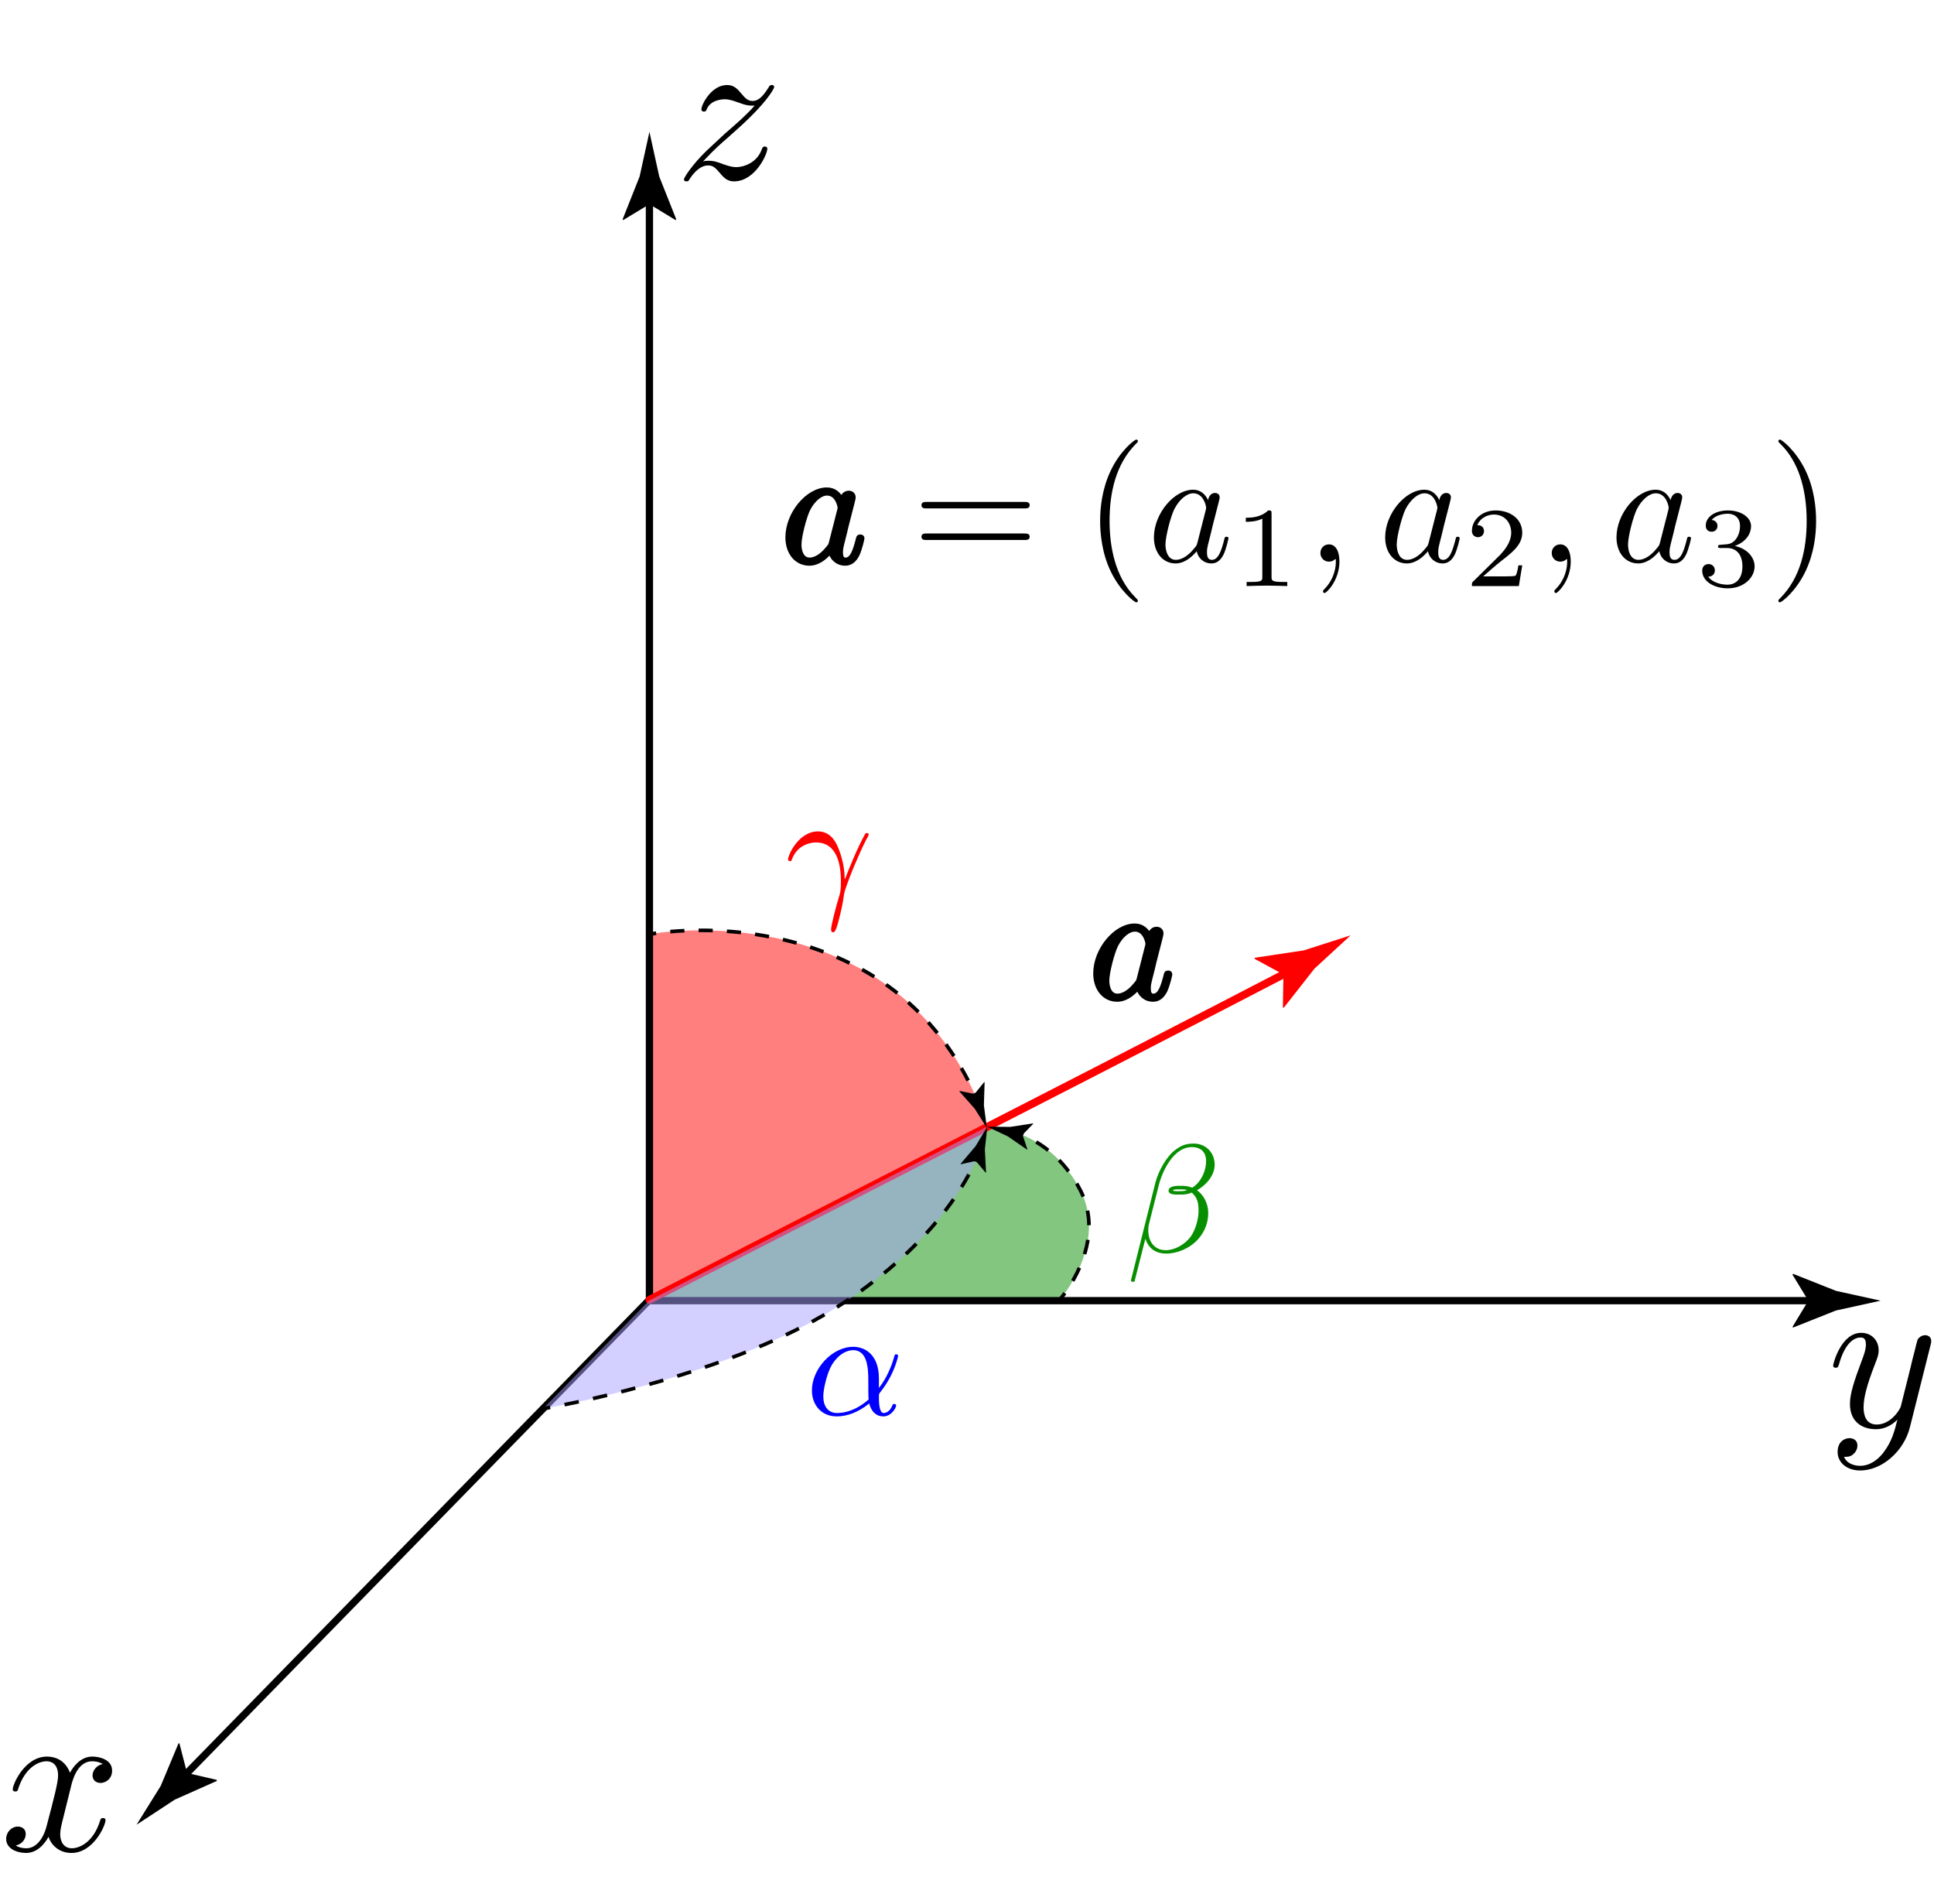 <?xml version="1.0" encoding="utf-8"?>
<!-- Generator: Adobe Illustrator 16.0.0, SVG Export Plug-In . SVG Version: 6.00 Build 0)  -->
<!DOCTYPE svg PUBLIC "-//W3C//DTD SVG 1.1//EN" "http://www.w3.org/Graphics/SVG/1.1/DTD/svg11.dtd">
<svg version="1.1"
	 id="svg15042" inkscape:version="0.48.3.1 r9886" sodipodi:docname="enu_alt_az.svg" xmlns:cc="http://creativecommons.org/ns#" xmlns:dc="http://purl.org/dc/elements/1.1/" xmlns:rdf="http://www.w3.org/1999/02/22-rdf-syntax-ns#" xmlns:inkscape="http://www.inkscape.org/namespaces/inkscape" xmlns:svg="http://www.w3.org/2000/svg" xmlns:sodipodi="http://sodipodi.sourceforge.net/DTD/sodipodi-0.dtd"
	 xmlns="http://www.w3.org/2000/svg" xmlns:xlink="http://www.w3.org/1999/xlink" x="0px" y="0px" width="532.275px"
	 height="523.918px" viewBox="93.657 -31.123 532.275 523.918" enable-background="new 93.657 -31.123 532.275 523.918"
	 xml:space="preserve">
<sodipodi:namedview  pagecolor="#ffffff" fit-margin-left="0" fit-margin-top="0" showgrid="false" inkscape:cy="115.96017" bordercolor="#666666" borderopacity="1.0" inkscape:cx="-11.249652" inkscape:zoom="0.56729519" id="base" inkscape:object-nodes="false" inkscape:object-paths="false" inkscape:pageopacity="0.0" inkscape:document-units="px" inkscape:pageshadow="2" inkscape:snap-nodes="false" inkscape:current-layer="layer1" fit-margin-right="0" fit-margin-bottom="0" inkscape:window-width="1301" inkscape:window-height="744" inkscape:window-x="65" inkscape:window-y="24" inkscape:window-maximized="1">
	</sodipodi:namedview>
<g>
	<path stroke="#000000" stroke-width="1.249" d="M327.229,104.539c0.761,0,1.299,0.448,1.299,1.209c0,0.179,0,0.269-0.313,1.523
		l-1.612,6.27c-0.403,1.702-0.493,2.15-0.985,4.031c-0.493,1.97-0.582,2.329-0.582,3.314c0,0.896,0.134,2.06,1.343,2.06
		c1.837,0,2.643-2.642,3.404-5.553c0.134-0.627,0.179-0.806,0.627-0.806c0.134,0,0.537,0,0.537,0.448
		c0,0.09-0.582,2.821-1.344,4.434c-0.717,1.433-1.746,2.463-3.313,2.463c-2.15,0-3.718-1.478-4.076-3.359
		c-2.687,3.18-4.926,3.359-5.821,3.359c-3.493,0-5.957-2.956-5.957-7.166c0-6.539,5.554-13.122,10.793-13.122
		c2.016,0,3.314,1.209,4.121,2.866C325.482,105.524,326.154,104.539,327.229,104.539z M324.677,109.331
		c0.045-0.224,0.134-0.493,0.134-0.762c0-0.269-0.627-3.941-3.538-3.941c-1.791,0-3.807,1.657-5.194,4.299
		c-1.03,2.06-2.464,7.569-2.464,9.808c0,1.747,0.627,4.209,2.866,4.209c1.254,0,3.091-0.716,5.062-3.18
		c0.671-0.761,0.671-0.851,0.896-1.657L324.677,109.331z"/>
</g>
<g>
	<path d="M348.785,108.793c-0.672,0-1.522,0-1.522-0.896c0-0.896,0.851-0.896,1.478-0.896h26.826c0.627,0,1.479,0,1.479,0.896
		c0,0.896-0.852,0.896-1.523,0.896H348.785z M348.74,117.481c-0.627,0-1.478,0-1.478-0.896s0.851-0.896,1.522-0.896h26.736
		c0.672,0,1.523,0,1.523,0.896s-0.852,0.896-1.479,0.896H348.74z"/>
	<path d="M406.378,134.634c-0.448,0-4.3-2.911-6.986-8.419c-2.463-5.061-2.956-10.48-2.956-13.973c0-3.762,0.537-8.733,2.821-13.659
		c2.643-5.688,6.673-8.733,7.121-8.733c0.269,0,0.447,0.134,0.447,0.448c0,0.134,0,0.224-0.582,0.761
		c-5.508,5.598-7.21,13.391-7.21,21.183c0,6.852,1.433,15.316,7.031,20.959c0.761,0.761,0.761,0.851,0.761,0.985
		C406.825,134.5,406.646,134.634,406.378,134.634z"/>
</g>
<g>
	<path d="M428.032,104.539c0.761,0,1.299,0.448,1.299,1.209c0,0.179,0,0.269-0.313,1.523l-1.612,6.27
		c-0.403,1.702-0.493,2.15-0.985,4.031c-0.493,1.97-0.582,2.329-0.582,3.314c0,0.896,0.134,2.06,1.343,2.06
		c1.837,0,2.643-2.642,3.404-5.553c0.134-0.627,0.179-0.806,0.627-0.806c0.134,0,0.537,0,0.537,0.448
		c0,0.09-0.582,2.821-1.344,4.434c-0.717,1.433-1.746,2.463-3.313,2.463c-2.15,0-3.718-1.478-4.076-3.359
		c-2.687,3.18-4.926,3.359-5.821,3.359c-3.493,0-5.957-2.956-5.957-7.166c0-6.539,5.554-13.122,10.793-13.122
		c2.016,0,3.314,1.209,4.121,2.866C426.285,105.524,426.957,104.539,428.032,104.539z M425.479,109.331
		c0.045-0.224,0.134-0.493,0.134-0.762c0-0.269-0.627-3.941-3.538-3.941c-1.791,0-3.807,1.657-5.194,4.299
		c-1.03,2.06-2.464,7.569-2.464,9.808c0,1.747,0.627,4.209,2.866,4.209c1.254,0,3.091-0.716,5.062-3.18
		c0.671-0.761,0.671-0.851,0.896-1.657L425.479,109.331z"/>
</g>
<g>
	<path d="M443.613,127.587c0,1.034,0,1.441,3.135,1.441h1.19v1.128c-0.689-0.031-4.639-0.125-5.609-0.125
		c-1.16,0-5.015,0.094-5.579,0.125v-1.128h1.19c3.135,0,3.135-0.407,3.135-1.441v-15.984c-1.724,0.877-3.793,0.877-4.545,0.877
		v-1.128c1.285,0,4.138-0.032,6.144-2.006c0.877,0,0.939,0.031,0.939,0.877V127.587z"/>
</g>
<g>
	<path d="M458.219,132.082c-0.224,0-0.447-0.179-0.447-0.493c0-0.134,0-0.224,0.492-0.717c1.478-1.478,3.046-4.165,3.046-7.479
		c0-0.627-0.045-0.672-0.09-0.672s-0.09,0.045-0.224,0.135c-0.448,0.403-1.03,0.582-1.568,0.582c-1.478,0-2.373-1.165-2.373-2.374
		c0-1.254,0.896-2.374,2.373-2.374c1.747,0,2.866,1.747,2.866,4.702C462.295,128.633,458.713,132.082,458.219,132.082z"/>
	<path d="M491.674,104.539c0.761,0,1.299,0.448,1.299,1.209c0,0.179,0,0.269-0.313,1.523l-1.612,6.27
		c-0.403,1.702-0.493,2.15-0.985,4.031c-0.493,1.97-0.582,2.329-0.582,3.314c0,0.896,0.134,2.06,1.343,2.06
		c1.837,0,2.643-2.642,3.404-5.553c0.134-0.627,0.179-0.806,0.627-0.806c0.134,0,0.537,0,0.537,0.448
		c0,0.09-0.582,2.821-1.344,4.434c-0.717,1.433-1.746,2.463-3.313,2.463c-2.15,0-3.718-1.478-4.076-3.359
		c-2.687,3.18-4.926,3.359-5.821,3.359c-3.493,0-5.957-2.956-5.957-7.166c0-6.539,5.554-13.122,10.793-13.122
		c2.016,0,3.314,1.209,4.121,2.866C489.927,105.524,490.598,104.539,491.674,104.539z M489.121,109.331
		c0.045-0.224,0.134-0.493,0.134-0.762c0-0.269-0.627-3.941-3.538-3.941c-1.791,0-3.807,1.657-5.194,4.299
		c-1.03,2.06-2.464,7.569-2.464,9.808c0,1.747,0.627,4.209,2.866,4.209c1.254,0,3.091-0.716,5.061-3.18
		c0.672-0.761,0.672-0.851,0.896-1.657L489.121,109.331z"/>
</g>
<g>
	<path d="M511.67,130.157h-12.913c0-0.877,0-0.94,0.313-1.222l7.553-7.459c1.003-1.128,2.946-3.291,2.946-6.018
		c0-2.539-1.63-4.983-4.764-4.983c-1.473,0-3.604,0.689-4.576,2.915c1.63,0,1.85,1.097,1.85,1.661c0,1.128-0.909,1.661-1.661,1.661
		c-0.313,0-1.661-0.157-1.661-1.755c0-2.883,2.633-5.61,6.519-5.61c4.012,0,7.334,2.319,7.334,6.111c0,2.978-2.162,4.921-4.481,6.77
		c-1.881,1.473-2.978,2.351-6.269,5.265h5.767c0.439,0,2.853,0,3.104-0.188c0.407-0.313,0.721-2.163,0.814-2.852h1.065
		L511.67,130.157z"/>
</g>
<g>
	<path d="M521.884,132.082c-0.224,0-0.447-0.179-0.447-0.493c0-0.134,0-0.224,0.492-0.717c1.478-1.478,3.046-4.165,3.046-7.479
		c0-0.627-0.045-0.672-0.09-0.672s-0.09,0.045-0.224,0.135c-0.448,0.403-1.03,0.582-1.568,0.582c-1.478,0-2.373-1.165-2.373-2.374
		c0-1.254,0.896-2.374,2.373-2.374c1.747,0,2.866,1.747,2.866,4.702C525.959,128.633,522.377,132.082,521.884,132.082z"/>
	<path d="M555.338,104.539c0.761,0,1.299,0.448,1.299,1.209c0,0.179,0,0.269-0.313,1.523l-1.612,6.27
		c-0.403,1.702-0.493,2.15-0.985,4.031c-0.493,1.97-0.582,2.329-0.582,3.314c0,0.896,0.134,2.06,1.343,2.06
		c1.837,0,2.643-2.642,3.404-5.553c0.134-0.627,0.179-0.806,0.627-0.806c0.134,0,0.537,0,0.537,0.448
		c0,0.09-0.582,2.821-1.344,4.434c-0.717,1.433-1.746,2.463-3.313,2.463c-2.15,0-3.718-1.478-4.076-3.359
		c-2.687,3.18-4.926,3.359-5.821,3.359c-3.493,0-5.957-2.956-5.957-7.166c0-6.539,5.554-13.122,10.793-13.122
		c2.016,0,3.314,1.209,4.121,2.866C553.591,105.524,554.262,104.539,555.338,104.539z M552.785,109.331
		c0.045-0.224,0.134-0.493,0.134-0.762c0-0.269-0.627-3.941-3.538-3.941c-1.791,0-3.807,1.657-5.194,4.299
		c-1.03,2.06-2.464,7.569-2.464,9.808c0,1.747,0.627,4.209,2.866,4.209c1.254,0,3.091-0.716,5.061-3.18
		c0.672-0.761,0.672-0.851,0.896-1.657L552.785,109.331z"/>
</g>
<g>
	<path d="M567.312,119.688c-0.533,0-0.815,0-0.815-0.438c0-0.345,0.251-0.408,0.313-0.408c0.157-0.031,0.22-0.031,1.003-0.094
		c1.567-0.094,2.444-0.157,3.479-1.348c0.815-0.972,1.254-2.414,1.254-3.73c0-2.727-1.975-3.416-3.385-3.416
		c-1.159,0-3.322,0.345-4.419,1.724c0.972,0.063,1.599,0.721,1.599,1.63c0,0.877-0.627,1.599-1.599,1.599
		c-0.94,0-1.63-0.596-1.63-1.661c0-2.507,2.664-4.2,6.143-4.2c3.479,0,6.331,1.849,6.331,4.325c0,1.912-1.19,4.263-4.481,5.454
		c3.447,0.721,5.453,3.166,5.453,5.61c0,3.134-3.009,6.049-7.365,6.049c-3.792,0-7.052-1.912-7.052-4.858
		c0-1.285,0.878-1.818,1.755-1.818c0.972,0,1.724,0.721,1.724,1.724c0,0.658-0.345,1.692-1.817,1.755
		c1.316,1.849,4.074,2.194,5.328,2.194c1.817,0,4.074-1.16,4.074-5.046c0-3.354-1.755-5.046-4.199-5.046H567.312z"/>
</g>
<g>
	<path d="M590.663,125.901c-2.642,5.688-6.673,8.733-7.12,8.733c-0.27,0-0.448-0.179-0.448-0.448c0-0.134,0-0.224,0.582-0.761
		c5.554-5.643,7.211-13.525,7.211-21.183c0-9.36-2.553-16.48-6.942-20.914c-0.851-0.806-0.851-0.896-0.851-1.03
		c0-0.269,0.179-0.448,0.448-0.448c0.447,0,4.299,2.911,6.986,8.419c2.463,5.061,2.955,10.479,2.955,13.973
		C593.484,116.004,592.947,120.975,590.663,125.901z"/>
</g>
<g>
	<path opacity="0.5" fill="#FF0000" d="M365.264,279.284c0,0-6.743-28.667-34.875-43.884c-28.13-15.218-58.115-9.412-58.115-9.412
		l0.232,100.163L365.264,279.284z"/>
	<path opacity="0.5" fill="#078F00" d="M385.495,326.333c0,0,13.113-15.101,5.487-29.929c-8.987-17.475-25.594-17.475-25.594-17.475
		l-93.114,47.404L385.495,326.333z"/>
	<g id="path15050_49_" inkscape:connector-curvature="0">
		<g>
			<path fill="none" stroke="#000000" stroke-width="2" stroke-linecap="round" d="M272.395,21.479c0,240.74,0,305.098,0,305.098
				l-129.76,132.79"/>
			<g>
				<path d="M272.395,25.068l7.205,4.383l0.164-0.246l-4.668-11.75c-0.9-4.094-1.801-8.188-2.701-12.281
					c-0.902,4.094-1.801,8.188-2.703,12.281l-4.666,11.75l0.121,0.246L272.395,25.068z"/>
			</g>
			<g>
				<path d="M145.143,456.799l8.217,1.9l-0.055,0.291l-11.551,5.142c-3.505,2.298-7.01,4.597-10.515,6.896
					c2.216-3.559,4.435-7.114,6.65-10.673l4.875-11.665l0.259-0.092L145.143,456.799z"/>
			</g>
		</g>
	</g>
	<g id="path15052_1_" inkscape:connector-curvature="0">
		<g>
			
				<line fill="none" stroke="#000000" stroke-width="2" stroke-linecap="round" x1="272.274" y1="326.817" x2="594.934" y2="326.817"/>
			<g>
				<path d="M591.344,326.817l-4.383-7.205l0.246-0.164l11.75,4.668c4.094,0.9,8.188,1.801,12.281,2.701
					c-4.094,0.902-8.188,1.801-12.281,2.703l-11.75,4.666l-0.246-0.121L591.344,326.817z"/>
			</g>
		</g>
	</g>
	
		<path id="path15182_20_" inkscape:connector-curvature="0" fill="none" stroke="#000000" stroke-width="1.937" stroke-dasharray="0.707,2.829" d="
		M272.739,326.817"/>
	<g id="path15126-2_1_" inkscape:connector-curvature="0">
		<g>
			<path fill="none" stroke="#FF0000" stroke-width="2.152" stroke-linecap="round" d="M272.395,326.577
				c110.471-56.443,157.711-80.811,177.909-91.331"/>
			<g>
				<path fill="#FF0000" d="M446.881,237.05l-7.978-4.327l0.141-0.285l13.453-2.022c4.295-1.38,8.589-2.759,12.883-4.139
					c-3.317,3.056-6.638,6.108-9.956,9.164l-8.399,10.702l-0.295,0.021L446.881,237.05z"/>
			</g>
		</g>
	</g>
	<g>
		<defs>
			<rect id="SVGID_1_" x="95.046" y="451.302" width="31.021" height="27.755"/>
		</defs>
		<clipPath id="SVGID_2_">
			<use xlink:href="#SVGID_1_"  overflow="visible"/>
		</clipPath>
		<g clip-path="url(#SVGID_2_)">
			<path d="M111.222,468.497c-0.644,2.576-0.996,3.863-0.996,5.152c0,1.99,0.937,3.863,3.22,3.863c1.874,0,5.855-1.404,7.787-7.67
				c0.117-0.409,0.234-0.644,0.761-0.644c0.175,0,0.703,0,0.703,0.585c0,1.465-3.337,9.018-9.368,9.018
				c-3.513,0-5.62-2.283-6.323-4.45c-0.176,0.352-2.284,4.45-6.148,4.45c-2.576,0-5.503-1.172-5.503-3.865
				c0-1.873,1.464-3.395,3.22-3.395c0.878,0,2.167,0.468,2.167,2.049c0,1.639-1.288,2.869-2.752,3.161
				c1.229,0.761,2.576,0.761,2.927,0.761c2.576,0,4.625-2.459,5.562-6.088c2.167-8.197,3.162-12.12,3.162-13.936
				c0-3.395-2.049-3.922-3.162-3.922c-1.99,0-5.854,1.463-7.845,7.67c-0.117,0.526-0.293,0.644-0.761,0.644
				c-0.117,0-0.703,0-0.703-0.585c0-1.465,3.337-9.018,9.426-9.018c1.698,0,4.86,0.586,6.323,4.45
				c0.703-1.347,2.752-4.45,6.147-4.45c1.991,0,5.445,0.82,5.445,3.865c0,2.342-1.874,3.396-3.162,3.396
				c-1.581,0-2.225-1.112-2.225-2.05c0-1.404,1.171-2.868,2.811-3.161c-1.229-0.761-2.635-0.761-2.928-0.761
				c-4.098,0-5.445,5.387-5.796,6.908L111.222,468.497z"/>
		</g>
	</g>
	<g>
		<defs>
			<rect id="SVGID_3_" x="596.546" y="334.692" width="29.387" height="39.183"/>
		</defs>
		<clipPath id="SVGID_4_">
			<use xlink:href="#SVGID_3_"  overflow="visible"/>
		</clipPath>
		<g clip-path="url(#SVGID_4_)">
			<path d="M619.313,361.606c-1.64,6.615-7.67,11.943-13.701,11.943c-3.629,0-6.205-2.166-6.205-5.094
				c0-2.868,1.932-3.805,3.278-3.805c0.585,0,2.167,0.234,2.167,2.049c0,1.112-0.586,1.873-1.172,2.4
				c-0.819,0.703-1.58,0.703-2.518,0.703c0.996,2.283,3.631,2.459,4.449,2.459c2.693,0,4.919-1.698,6.441-3.689
				c2.342-3.103,3.044-5.972,3.805-9.016c-1.639,1.639-3.629,2.635-5.913,2.635c-3.454,0-7.143-1.757-7.143-6.968
				c0-2.751,1.054-6.089,3.396-12.295c0.41-1.112,0.996-2.635,0.996-4.099c0-1.873-0.996-1.873-1.465-1.873
				c-1.99,0-4.332,1.756-5.912,7.26c-0.293,0.937-0.352,1.054-0.938,1.054c-0.117,0-0.703,0-0.703-0.585
				c0-0.527,2.167-9.018,7.729-9.018c2.928,0,4.801,2.167,4.801,4.802c0,1.171-0.233,1.815-1.17,4.216
				c-1.991,5.152-2.986,8.781-2.986,11.475c0,2.166,0.645,4.742,3.63,4.742c3.864,0,6.382-4.098,6.616-4.977l2.635-10.538
				c0.352-1.581,0.761-3.161,1.17-4.685c0.234-1.053,0.703-2.868,0.82-3.161c0.527-0.878,1.464-1.229,2.049-1.229
				c0.879,0,1.698,0.527,1.698,1.581c0,0.409,0,0.526-0.234,1.347L619.313,361.606z"/>
		</g>
	</g>
	<g>
		<defs>
			<rect id="SVGID_5_" x="280.573" y="-8.703" width="27.754" height="27.754"/>
		</defs>
		<clipPath id="SVGID_6_">
			<use xlink:href="#SVGID_5_"  overflow="visible"/>
		</clipPath>
		<g clip-path="url(#SVGID_6_)">
			<path d="M288.743,13.116c1.23,0,2.107,0.234,4.1,0.995c1.229,0.41,2.283,0.761,3.453,0.761c1.932,0,5.68-1.112,7.025-4.918
				c0.176-0.41,0.293-0.761,0.82-0.761c0.469,0,0.703,0.293,0.703,0.585c0,1.581-3.396,9.017-9.193,9.017
				c-1.697,0-2.75-0.937-3.746-2.167c-1.463-1.698-2.049-2.225-3.396-2.225c-1.873,0-3.629,1.581-4.977,3.63
				c-0.352,0.644-0.467,0.761-0.936,0.761c-0.117,0-0.704,0-0.704-0.585c0-0.41,2.049-3.747,6.032-7.67l5.268-4.918
				c1.113-0.937,6.031-5.152,8.139-7.67c-1.521,0-2.166,0-4.508-0.878c-1.346-0.469-2.459-0.878-3.689-0.878
				c-0.467,0-3.863,0.059-4.977,2.752c-0.115,0.351-0.232,0.644-0.76,0.644s-0.703-0.352-0.703-0.644
				c0-1.229,2.693-6.675,7.084-6.675c1.932,0,2.928,1.171,4.041,2.518c0.877,0.996,1.58,1.874,2.984,1.874
				c1.406,0,2.635-0.937,4.393-3.747c0.293-0.527,0.467-0.644,0.877-0.644c0.117,0,0.645,0,0.645,0.585
				c0,0.234-1.287,3.045-6.85,8.49c-2.107,2.108-5.738,5.211-5.738,5.269c-2.107,1.815-3.805,3.279-6.967,6.675
				C287.69,13.116,288.626,13.116,288.743,13.116z"/>
		</g>
	</g>
	<path opacity="0.5" fill="#A9A2FF" d="M365.388,278.93c0,0-3.81,25.139-40.06,48.808c-31.277,20.422-82.211,28.8-82.211,28.8
		l29.156-29.721L365.388,278.93z"/>
	<g>
		<path fill="#0000FF" d="M335.55,350.839c1.987-2.494,3.383-5.708,4.144-8.371c0.212-0.762,0.212-0.889,0.634-0.889
			c0.466,0,0.508,0.339,0.508,0.423c0,0.043-0.888,4.947-4.862,9.937c-0.423,0.508-0.423,0.592-0.423,1.479
			c0,1.016,0,4.313,1.311,4.313c0.085,0,1.607,0,2.368-2.072c0.127-0.296,0.253-0.423,0.55-0.423c0.254,0,0.508,0.127,0.508,0.423
			c0,0.677-1.312,3.002-3.553,3.002c-1.902,0-3.297-1.311-3.848-3.552c-3.213,2.579-6.258,3.552-8.921,3.552
			c-4.313,0-6.851-3.213-6.851-7.146c0-5.962,5.582-12.008,11.375-12.008c3.129,0,7.061,2.071,7.061,8.71V350.839z M332.632,349.275
			c0-3.298,0-8.837-4.186-8.837c-1.479,0-3.763,0.804-5.75,3.891c-1.354,2.156-2.453,6.723-2.453,8.794
			c0,2.706,1.27,4.609,3.807,4.609c1.69,0,4.946-0.466,8.667-3.721C332.632,353.292,332.632,350.839,332.632,349.275z"/>
	</g>
	<g>
		<g>
			<path fill="#078F00" d="M423.098,296.434c1.521,1.057,3.086,3.256,3.086,6.3c0,3.129-1.353,5.835-3.382,7.78
				c-1.903,1.86-5.073,3.34-8.161,3.34c-3.086,0-4.946-1.564-5.75-4.102l-2.959,11.67c-0.043,0.127-0.17,0.212-0.508,0.212
				s-0.55-0.254-0.508-0.423l6.723-26.85c0.805-3.213,3.129-7.314,5.455-9.006c1.48-1.1,2.664-1.776,5.116-1.776
				c3.425,0,5.75,2.622,5.75,5.793C427.961,292.417,425.552,295.039,423.098,296.434z M421.661,284.552
				c-5.074,0-8.118,6.723-9.049,10.359l-2.705,10.697c-0.212,0.804-0.212,1.438-0.212,1.86c0,3.002,1.606,5.454,4.82,5.454
				c2.409,0,5.243-1.521,6.892-3.805c1.184-1.649,2.199-4.82,2.114-7.272c-0.042-1.945-0.253-3.256-1.86-4.778
				c-1.269,0.508-1.902,0.55-3.467,0.55c-0.762,0-2.96,0.127-2.918-1.057c0-1.396,2.368-1.354,3.256-1.354
				c1.269,0,2.114,0.085,3.256,0.508c2.199-1.312,3.805-4.355,3.805-7.315C425.593,285.863,424.113,284.552,421.661,284.552z
				 M418.532,296.18c-0.465,0-1.987-0.085-2.072,0.338c0.424,0.212,1.27,0.169,1.861,0.169c1.014,0,1.479-0.084,2.029-0.296
				C419.801,296.18,419.42,296.18,418.532,296.18z"/>
		</g>
	</g>
	<g>
		<g>
			<path fill="#FF0000" d="M311.348,205.834c-0.423,0-0.803,0-0.803-0.423c0-1.311,2.959-7.737,8.244-7.737
				c2.918,0,4.609,2.072,5.623,4.651c1.65,4.101,1.691,7.315,1.734,8.625c1.691-4.271,3.383-8.499,5.581-12.516
				c0.127-0.296,0.381-0.296,0.507-0.296c0.085,0,0.508,0,0.508,0.423c0,0.169-0.508,1.099-0.803,1.607
				c-1.691,3.34-4.398,9.64-5.751,13.826c-0.169,0.55-0.253,1.1-0.338,1.649c-0.169,1.311-0.593,3.721-1.564,7.272
				c-0.466,1.606-0.804,2.537-1.353,2.537c-0.339,0-0.551-0.296-0.551-0.762c0-1.099,1.27-6.004,2.199-9.09
				c0.296-0.846,0.508-1.564,0.508-4.144c0-3.341-0.466-10.74-6.85-10.74c-0.466,0-5.074,0.042-6.724,4.905L311.348,205.834z"/>
		</g>
	</g>
	<g>
		<g>
			<path fill="none" stroke="#000000" d="M385.495,326.333c0,0,0.489-0.563,1.224-1.579"/>
			<path fill="none" stroke="#000000" stroke-dasharray="4.035,4.035" d="M388.906,321.368c3.262-5.658,7.011-15.368,2.076-24.963
				c-3.871-7.526-9.155-11.812-13.918-14.251"/>
			<path fill="none" stroke="#000000" d="M375.234,281.292c-0.636-0.274-1.258-0.517-1.859-0.731"/>
			<g>
				<path d="M375.082,281.162l1.328,4.002l-0.139,0.053l-5.202-3.593c-1.894-0.897-3.787-1.796-5.681-2.693
					c2.096,0.02,4.191,0.041,6.287,0.061l6.249-0.956l0.106,0.087L375.082,281.162z"/>
			</g>
		</g>
	</g>
	<g>
		<g>
			<path fill="none" stroke="#000000" d="M362.597,271.581c-0.245-0.586-0.511-1.198-0.797-1.832"/>
			<path fill="none" stroke="#000000" stroke-dasharray="3.898,3.898" d="M360.109,266.239
				c-4.909-9.563-13.956-22.312-29.72-30.839c-22.031-11.918-45.201-10.941-54.212-9.958"/>
			<path fill="none" stroke="#000000" d="M274.245,225.679c-1.277,0.174-1.971,0.309-1.971,0.309"/>
			<g>
				<path d="M361.879,269.93l-4.133-0.834l-0.035,0.144l4.193,4.729c1.12,1.771,2.24,3.543,3.36,5.314
					c-0.272-2.078-0.547-4.156-0.819-6.234l0.194-6.318l-0.099-0.095L361.879,269.93z"/>
			</g>
		</g>
	</g>
	<g>
		<g>
			<path fill="none" stroke="#000000" d="M362.903,286.694c-0.246,0.582-0.516,1.191-0.81,1.826"/>
			<path fill="none" stroke="#000000" stroke-dasharray="4.001,4.001" d="M360.297,292.091
				c-5.13,9.462-15.249,22.771-34.968,35.646c-26.051,17.009-65.737,25.663-78.273,28.081"/>
			<path fill="none" stroke="#000000" d="M245.083,356.19c-1.273,0.233-1.965,0.348-1.965,0.348"/>
			<g>
				<path d="M362.205,288.354l2.712,3.229l0.116-0.091l-0.33-6.312c0.229-2.083,0.457-4.167,0.686-6.25
					c-1.083,1.795-2.163,3.59-3.246,5.385l-4.091,4.819l0.019,0.136L362.205,288.354z"/>
			</g>
		</g>
	</g>
</g>
<g>
	<path stroke="#000000" stroke-width="1.249" d="M411.952,224.539c0.761,0,1.299,0.448,1.299,1.209c0,0.179,0,0.269-0.313,1.523
		l-1.612,6.27c-0.403,1.702-0.493,2.15-0.985,4.031c-0.493,1.97-0.582,2.329-0.582,3.314c0,0.896,0.134,2.06,1.343,2.06
		c1.837,0,2.643-2.642,3.404-5.553c0.134-0.627,0.179-0.806,0.627-0.806c0.134,0,0.537,0,0.537,0.448
		c0,0.09-0.582,2.821-1.344,4.434c-0.717,1.433-1.746,2.463-3.313,2.463c-2.15,0-3.718-1.478-4.076-3.359
		c-2.687,3.18-4.926,3.359-5.821,3.359c-3.493,0-5.957-2.956-5.957-7.166c0-6.539,5.554-13.122,10.793-13.122
		c2.016,0,3.314,1.209,4.121,2.866C410.205,225.524,410.877,224.539,411.952,224.539z M409.399,229.331
		c0.045-0.224,0.134-0.493,0.134-0.762c0-0.269-0.627-3.941-3.538-3.941c-1.791,0-3.807,1.657-5.194,4.299
		c-1.03,2.06-2.464,7.569-2.464,9.808c0,1.747,0.627,4.209,2.866,4.209c1.254,0,3.091-0.716,5.062-3.18
		c0.671-0.761,0.671-0.851,0.896-1.657L409.399,229.331z"/>
</g>
<g>
</g>
</svg>
